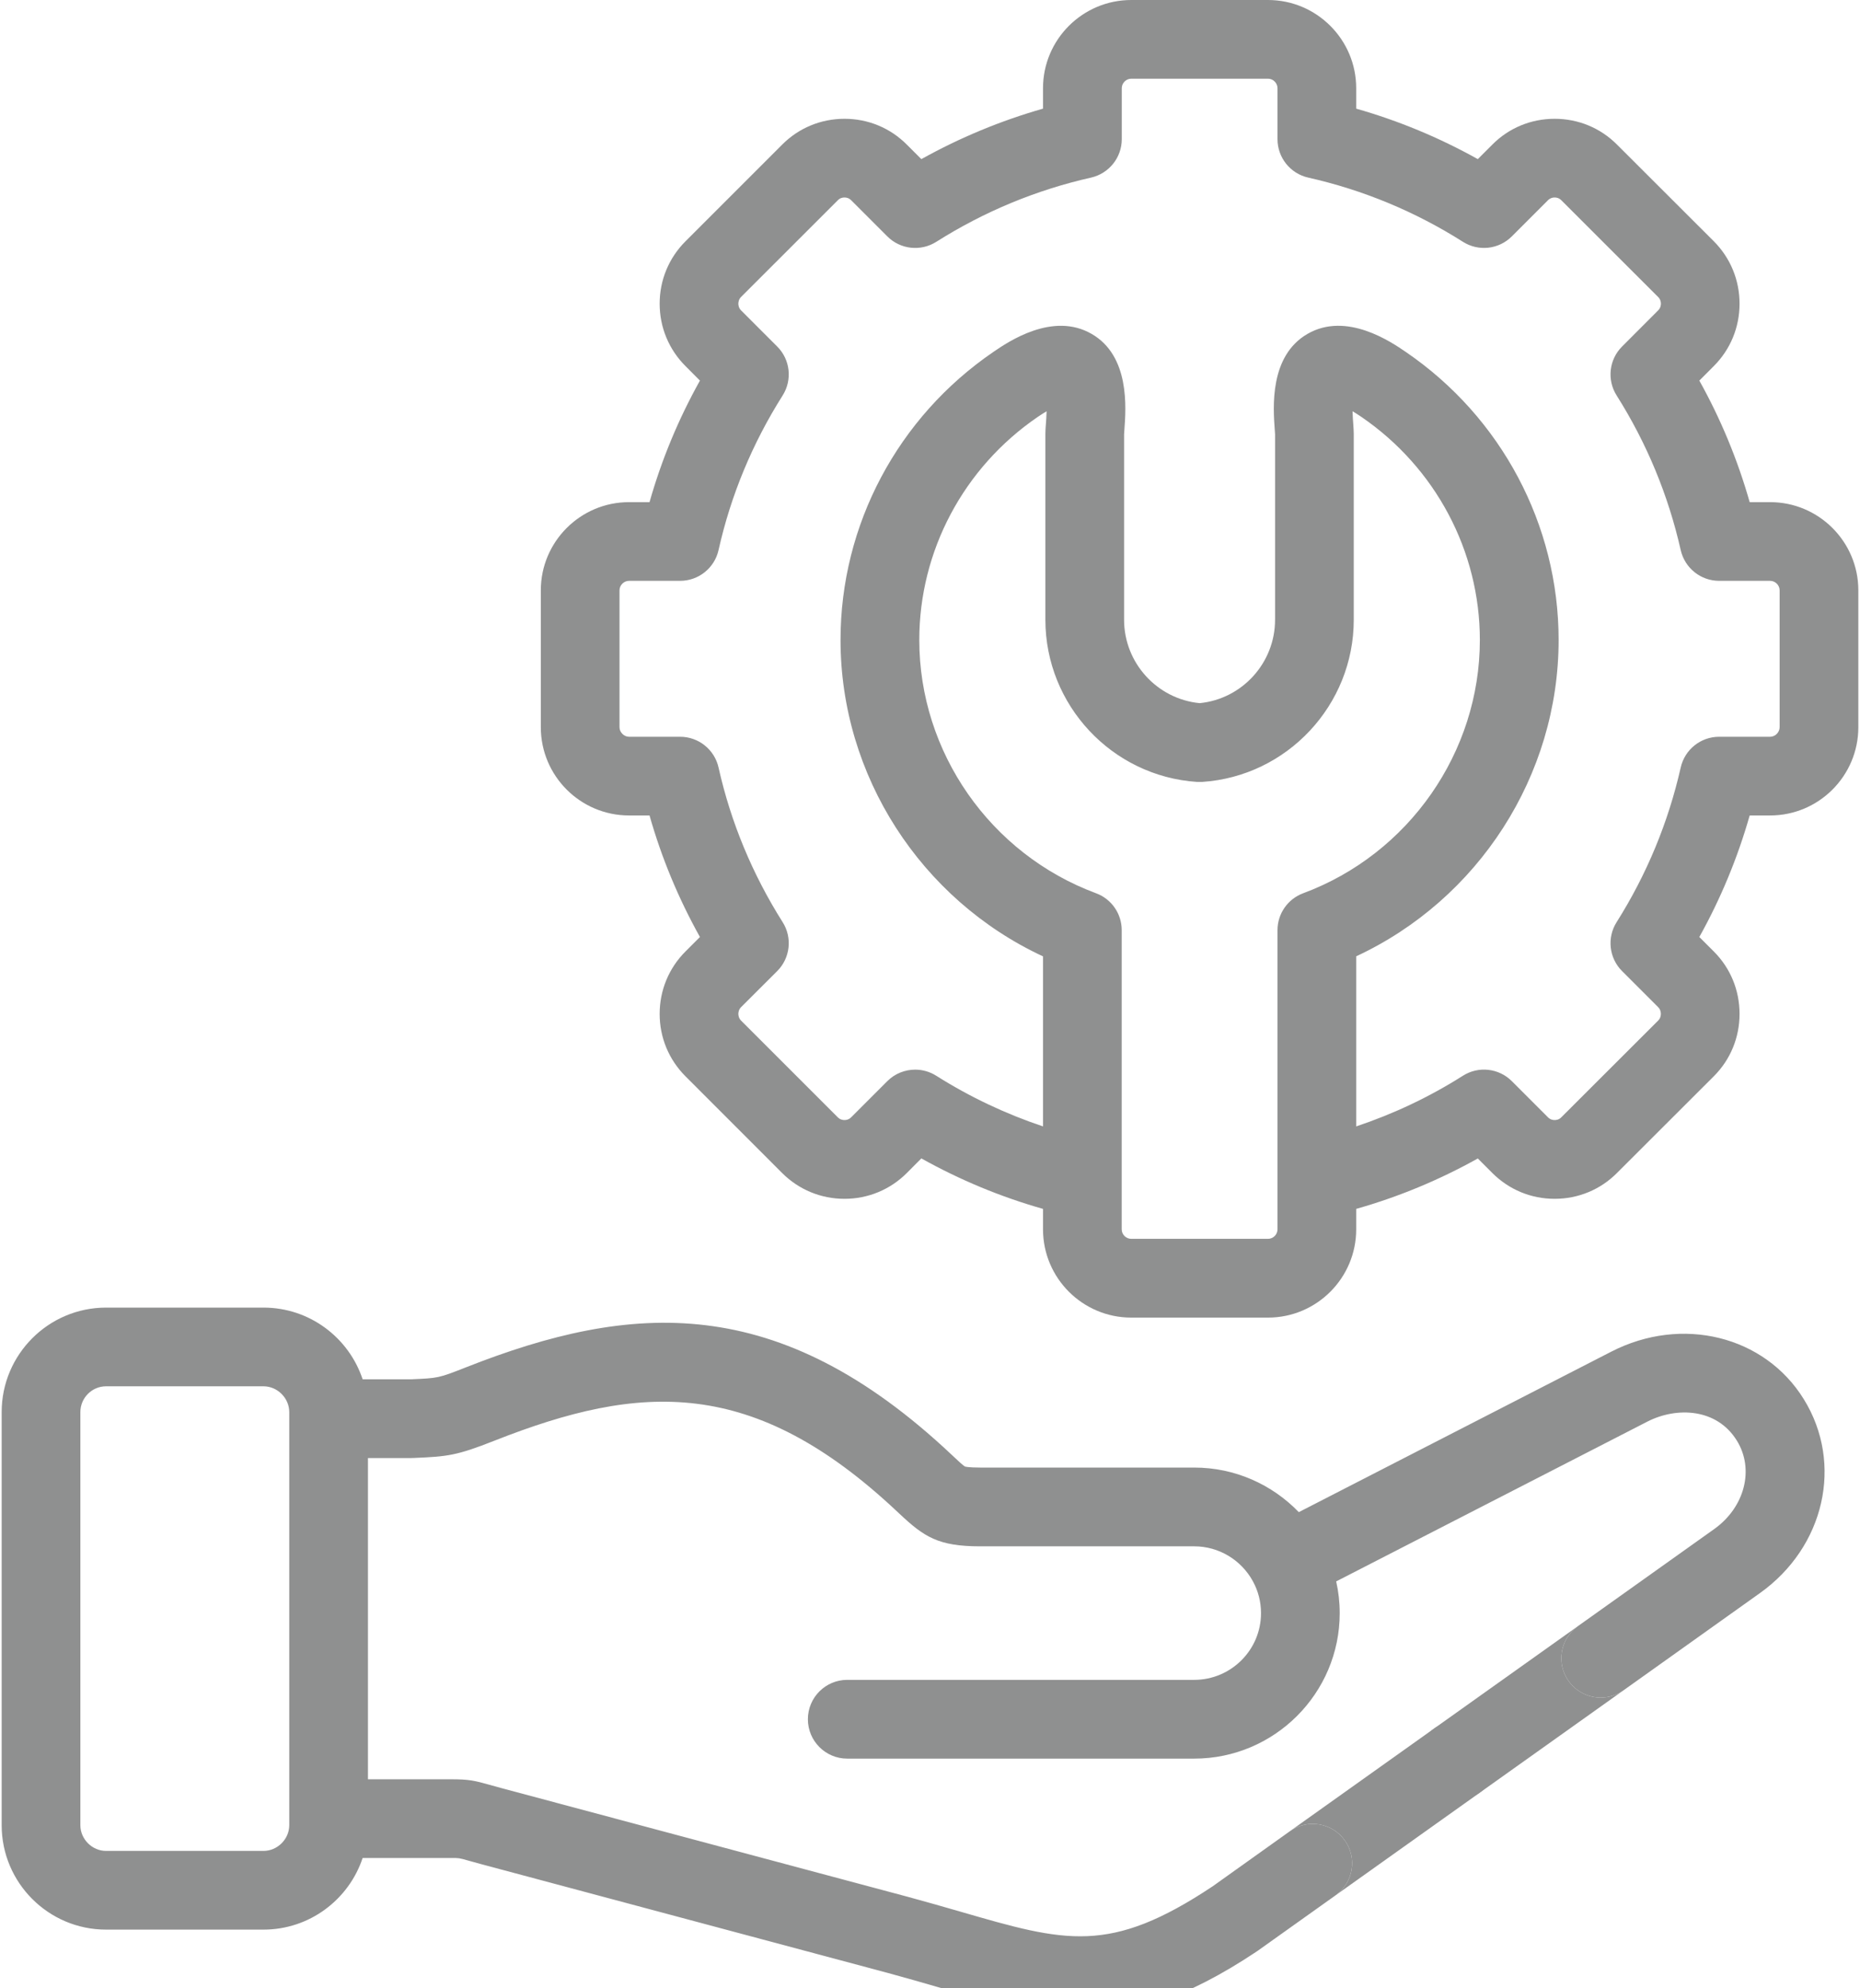 <svg
    xmlns="http://www.w3.org/2000/svg"
    viewBox="0 0 29 31"
    id="vector">
    <path
        id="path_2"
        d="M 27.599 7.829 L 27.28 7.829 C 27.092 7.168 26.829 6.533 26.495 5.934 L 26.721 5.707 C 26.98 5.448 27.122 5.103 27.122 4.735 C 27.122 4.367 26.98 4.022 26.721 3.762 L 25.213 2.256 C 24.954 1.995 24.608 1.852 24.239 1.852 C 23.87 1.852 23.525 1.995 23.267 2.255 L 23.041 2.481 C 22.441 2.146 21.806 1.882 21.145 1.694 L 21.145 1.375 C 21.145 0.617 20.528 0 19.77 0 L 17.638 0 C 16.879 0 16.262 0.617 16.262 1.375 L 16.262 1.694 C 15.602 1.882 14.967 2.146 14.365 2.481 L 14.14 2.256 C 13.881 1.995 13.535 1.852 13.167 1.852 C 12.798 1.852 12.452 1.996 12.195 2.255 L 10.687 3.763 C 10.428 4.022 10.285 4.367 10.285 4.735 C 10.285 5.103 10.428 5.448 10.687 5.707 L 10.913 5.934 C 10.577 6.535 10.314 7.17 10.127 7.829 L 9.807 7.829 C 9.049 7.829 8.432 8.446 8.432 9.204 L 8.432 11.338 C 8.432 12.097 9.049 12.714 9.807 12.714 L 10.127 12.714 C 10.314 13.373 10.577 14.007 10.913 14.609 L 10.687 14.835 C 10.428 15.094 10.285 15.44 10.285 15.808 C 10.285 16.176 10.428 16.521 10.687 16.78 L 12.193 18.287 C 12.452 18.547 12.798 18.691 13.167 18.691 L 13.167 18.691 C 13.535 18.691 13.881 18.547 14.139 18.288 L 14.365 18.061 C 14.967 18.397 15.602 18.661 16.262 18.848 L 16.262 19.167 C 16.262 19.926 16.879 20.543 17.638 20.543 L 19.77 20.543 C 20.528 20.543 21.145 19.926 21.145 19.167 L 21.145 18.848 C 21.806 18.661 22.44 18.397 23.041 18.062 L 23.266 18.287 C 23.525 18.547 23.87 18.691 24.239 18.691 C 24.608 18.691 24.954 18.547 25.211 18.288 L 26.721 16.78 C 26.98 16.521 27.122 16.176 27.122 15.808 C 27.122 15.439 26.98 15.094 26.721 14.835 L 26.495 14.609 C 26.829 14.009 27.092 13.375 27.28 12.714 L 27.599 12.714 C 28.357 12.714 28.974 12.097 28.974 11.338 L 28.974 9.204 C 28.974 8.446 28.357 7.829 27.599 7.829 Z M 19.918 19.167 C 19.918 19.248 19.85 19.315 19.77 19.315 L 17.638 19.315 C 17.557 19.315 17.489 19.248 17.489 19.167 L 17.489 18.371 L 17.489 14.502 C 17.489 14.246 17.33 14.016 17.089 13.927 C 15.44 13.315 14.333 11.729 14.333 9.978 C 14.333 8.591 15.023 7.291 16.18 6.5 C 16.232 6.465 16.278 6.436 16.318 6.412 C 16.316 6.492 16.31 6.568 16.307 6.607 C 16.302 6.669 16.299 6.719 16.299 6.767 L 16.299 9.663 C 16.299 10.993 17.337 12.103 18.663 12.191 C 18.69 12.192 18.717 12.192 18.744 12.191 C 20.069 12.103 21.107 10.993 21.107 9.663 L 21.107 6.767 C 21.107 6.719 21.103 6.67 21.099 6.608 C 21.096 6.568 21.09 6.492 21.088 6.412 C 21.128 6.436 21.174 6.464 21.226 6.5 C 22.382 7.291 23.073 8.591 23.073 9.978 C 23.073 11.728 21.966 13.315 20.318 13.927 C 20.078 14.016 19.918 14.246 19.918 14.502 L 19.918 18.37 L 19.918 19.167 L 19.918 19.167 Z M 27.747 11.338 C 27.747 11.417 27.678 11.487 27.599 11.487 L 26.804 11.487 C 26.517 11.487 26.269 11.685 26.205 11.965 C 26.011 12.823 25.674 13.635 25.205 14.378 C 25.052 14.62 25.087 14.937 25.29 15.14 L 25.853 15.703 C 25.89 15.74 25.895 15.784 25.895 15.808 C 25.895 15.831 25.89 15.875 25.853 15.912 L 24.342 17.421 C 24.308 17.456 24.267 17.463 24.239 17.463 C 24.211 17.463 24.171 17.456 24.135 17.42 L 23.571 16.856 C 23.368 16.653 23.051 16.618 22.809 16.772 C 22.285 17.104 21.728 17.367 21.145 17.562 L 21.145 14.91 C 23.049 14.024 24.301 12.094 24.301 9.978 C 24.301 8.185 23.41 6.506 21.918 5.487 C 21.69 5.331 20.995 4.855 20.387 5.205 C 19.79 5.549 19.85 6.354 19.875 6.698 C 19.877 6.728 19.879 6.753 19.88 6.767 L 19.88 9.663 C 19.88 10.335 19.367 10.898 18.704 10.963 C 18.04 10.898 17.526 10.335 17.526 9.663 L 17.526 6.772 C 17.527 6.753 17.529 6.728 17.531 6.698 C 17.556 6.354 17.616 5.549 17.02 5.206 C 16.413 4.855 15.717 5.33 15.488 5.487 C 13.996 6.506 13.105 8.185 13.105 9.978 C 13.105 12.094 14.358 14.025 16.262 14.911 L 16.262 17.562 C 15.68 17.367 15.122 17.104 14.597 16.772 C 14.496 16.708 14.382 16.677 14.269 16.677 C 14.11 16.677 13.953 16.738 13.835 16.856 L 13.27 17.421 C 13.235 17.456 13.195 17.463 13.167 17.463 C 13.139 17.463 13.098 17.456 13.062 17.42 L 11.554 15.912 C 11.518 15.875 11.512 15.831 11.512 15.808 C 11.512 15.784 11.518 15.74 11.554 15.703 L 12.118 15.14 C 12.321 14.937 12.356 14.62 12.203 14.378 C 11.731 13.631 11.394 12.82 11.203 11.966 C 11.14 11.686 10.891 11.487 10.604 11.487 L 9.807 11.487 C 9.729 11.487 9.659 11.417 9.659 11.338 L 9.659 9.204 C 9.659 9.124 9.727 9.056 9.807 9.056 L 10.604 9.056 C 10.891 9.056 11.14 8.857 11.203 8.577 C 11.394 7.723 11.731 6.911 12.203 6.165 C 12.356 5.922 12.321 5.606 12.118 5.403 L 11.554 4.839 C 11.518 4.803 11.512 4.758 11.512 4.735 C 11.512 4.712 11.518 4.667 11.554 4.63 L 13.064 3.121 C 13.098 3.086 13.139 3.079 13.167 3.079 C 13.195 3.079 13.235 3.086 13.271 3.122 L 13.835 3.686 C 14.038 3.889 14.354 3.924 14.597 3.771 C 15.342 3.299 16.155 2.962 17.011 2.769 C 17.291 2.705 17.49 2.457 17.49 2.17 L 17.49 1.375 C 17.49 1.295 17.557 1.227 17.638 1.227 L 19.77 1.227 C 19.85 1.227 19.918 1.295 19.918 1.375 L 19.918 2.17 C 19.918 2.457 20.117 2.706 20.397 2.769 C 21.254 2.962 22.066 3.299 22.809 3.77 C 23.051 3.924 23.368 3.889 23.571 3.686 L 24.136 3.121 C 24.171 3.086 24.211 3.079 24.239 3.079 C 24.267 3.079 24.308 3.086 24.344 3.123 L 25.853 4.631 C 25.89 4.667 25.896 4.712 25.896 4.735 C 25.896 4.758 25.89 4.803 25.853 4.839 L 25.29 5.403 C 25.087 5.606 25.052 5.922 25.205 6.165 C 25.674 6.907 26.011 7.719 26.205 8.578 C 26.269 8.857 26.517 9.056 26.804 9.056 L 27.599 9.056 C 27.679 9.056 27.747 9.124 27.747 9.204 L 27.747 11.338 L 27.747 11.338 Z"
        fill="#8f9090"/>
    <path
        id="path_3"
        d="M 22.279 27.017 C 22.039 27.257 22.039 27.645 22.279 27.885 C 22.399 28.005 22.556 28.065 22.713 28.065 C 22.87 28.065 23.027 28.005 23.147 27.885 L 23.149 27.883 C 23.388 27.644 23.387 27.256 23.148 27.016 C 22.908 26.777 22.519 26.778 22.279 27.017 Z"
        fill="#8f9090"/>
    <path
        id="path_4"
        d="M 25.122 21.074 L 20.25 23.576 C 19.837 23.148 19.259 22.881 18.619 22.881 L 15.281 22.881 C 15.094 22.881 15.048 22.866 15.045 22.865 C 15.018 22.851 14.933 22.771 14.864 22.706 L 14.834 22.678 C 12.133 20.136 9.852 20.297 7.258 21.321 C 6.839 21.486 6.831 21.487 6.409 21.505 L 5.654 21.505 C 5.439 20.856 4.828 20.387 4.108 20.387 L 1.654 20.387 C 0.756 20.387 0.026 21.118 0.026 22.016 L 0.026 28.457 C 0.026 29.355 0.756 30.085 1.654 30.085 L 4.108 30.085 C 4.827 30.085 5.439 29.616 5.654 28.968 L 7.035 28.968 C 7.157 28.968 7.157 28.968 7.299 29.008 C 7.35 29.023 7.413 29.04 7.494 29.062 L 13.844 30.761 C 14.124 30.837 14.381 30.911 14.629 30.983 C 15.443 31.219 16.127 31.417 16.839 31.417 C 17.645 31.417 18.487 31.164 19.595 30.425 C 19.601 30.422 19.606 30.418 19.611 30.414 L 20.824 29.55 C 21.1 29.353 21.164 28.97 20.967 28.694 C 20.771 28.418 20.388 28.354 20.112 28.55 L 20.111 28.551 L 18.907 29.41 C 17.299 30.479 16.616 30.281 14.971 29.804 C 14.717 29.731 14.455 29.655 14.163 29.576 L 7.812 27.877 C 7.738 27.857 7.679 27.841 7.631 27.827 C 7.4 27.762 7.313 27.741 7.035 27.741 L 5.737 27.741 L 5.737 22.733 L 6.4 22.733 C 6.409 22.733 6.418 22.733 6.427 22.732 L 6.462 22.731 C 6.976 22.709 7.12 22.695 7.709 22.462 C 9.987 21.563 11.746 21.456 13.993 23.572 L 14.024 23.601 C 14.408 23.962 14.629 24.109 15.281 24.109 L 18.619 24.109 C 19.01 24.109 19.352 24.326 19.53 24.646 C 19.532 24.65 19.534 24.653 19.536 24.657 C 19.616 24.804 19.661 24.972 19.661 25.151 C 19.661 25.725 19.193 26.191 18.619 26.191 L 13.209 26.191 C 12.871 26.191 12.596 26.466 12.596 26.805 C 12.596 27.144 12.871 27.419 13.209 27.419 L 18.619 27.419 C 19.87 27.419 20.888 26.401 20.888 25.151 C 20.888 24.981 20.869 24.816 20.833 24.656 L 25.682 22.166 C 26.141 21.93 26.769 21.956 27.08 22.461 C 27.356 22.907 27.204 23.499 26.728 23.839 L 24.601 25.354 C 24.325 25.55 24.26 25.934 24.457 26.21 C 24.577 26.378 24.766 26.467 24.957 26.467 C 25.08 26.467 25.205 26.43 25.313 26.354 L 27.44 24.838 C 28.45 24.118 28.744 22.819 28.125 21.817 C 27.515 20.827 26.224 20.508 25.122 21.074 Z M 4.51 28.457 C 4.51 28.674 4.326 28.858 4.108 28.858 L 1.654 28.858 C 1.436 28.858 1.253 28.674 1.253 28.457 L 1.253 22.017 C 1.253 21.795 1.433 21.614 1.654 21.614 L 4.108 21.614 C 4.326 21.614 4.51 21.798 4.51 22.017 L 4.51 28.457 Z"
        fill="#8f9090"/>
    <path
        id="path_5"
        d="M 20.967 28.694 C 21.164 28.97 21.1 29.353 20.824 29.55 L 25.313 26.354 C 25.205 26.43 25.08 26.467 24.957 26.467 C 24.766 26.467 24.577 26.378 24.457 26.21 C 24.26 25.934 24.325 25.55 24.601 25.354 L 20.112 28.55 C 20.388 28.354 20.771 28.418 20.967 28.694 Z"
        fill="#8f9090"/>
</svg>
